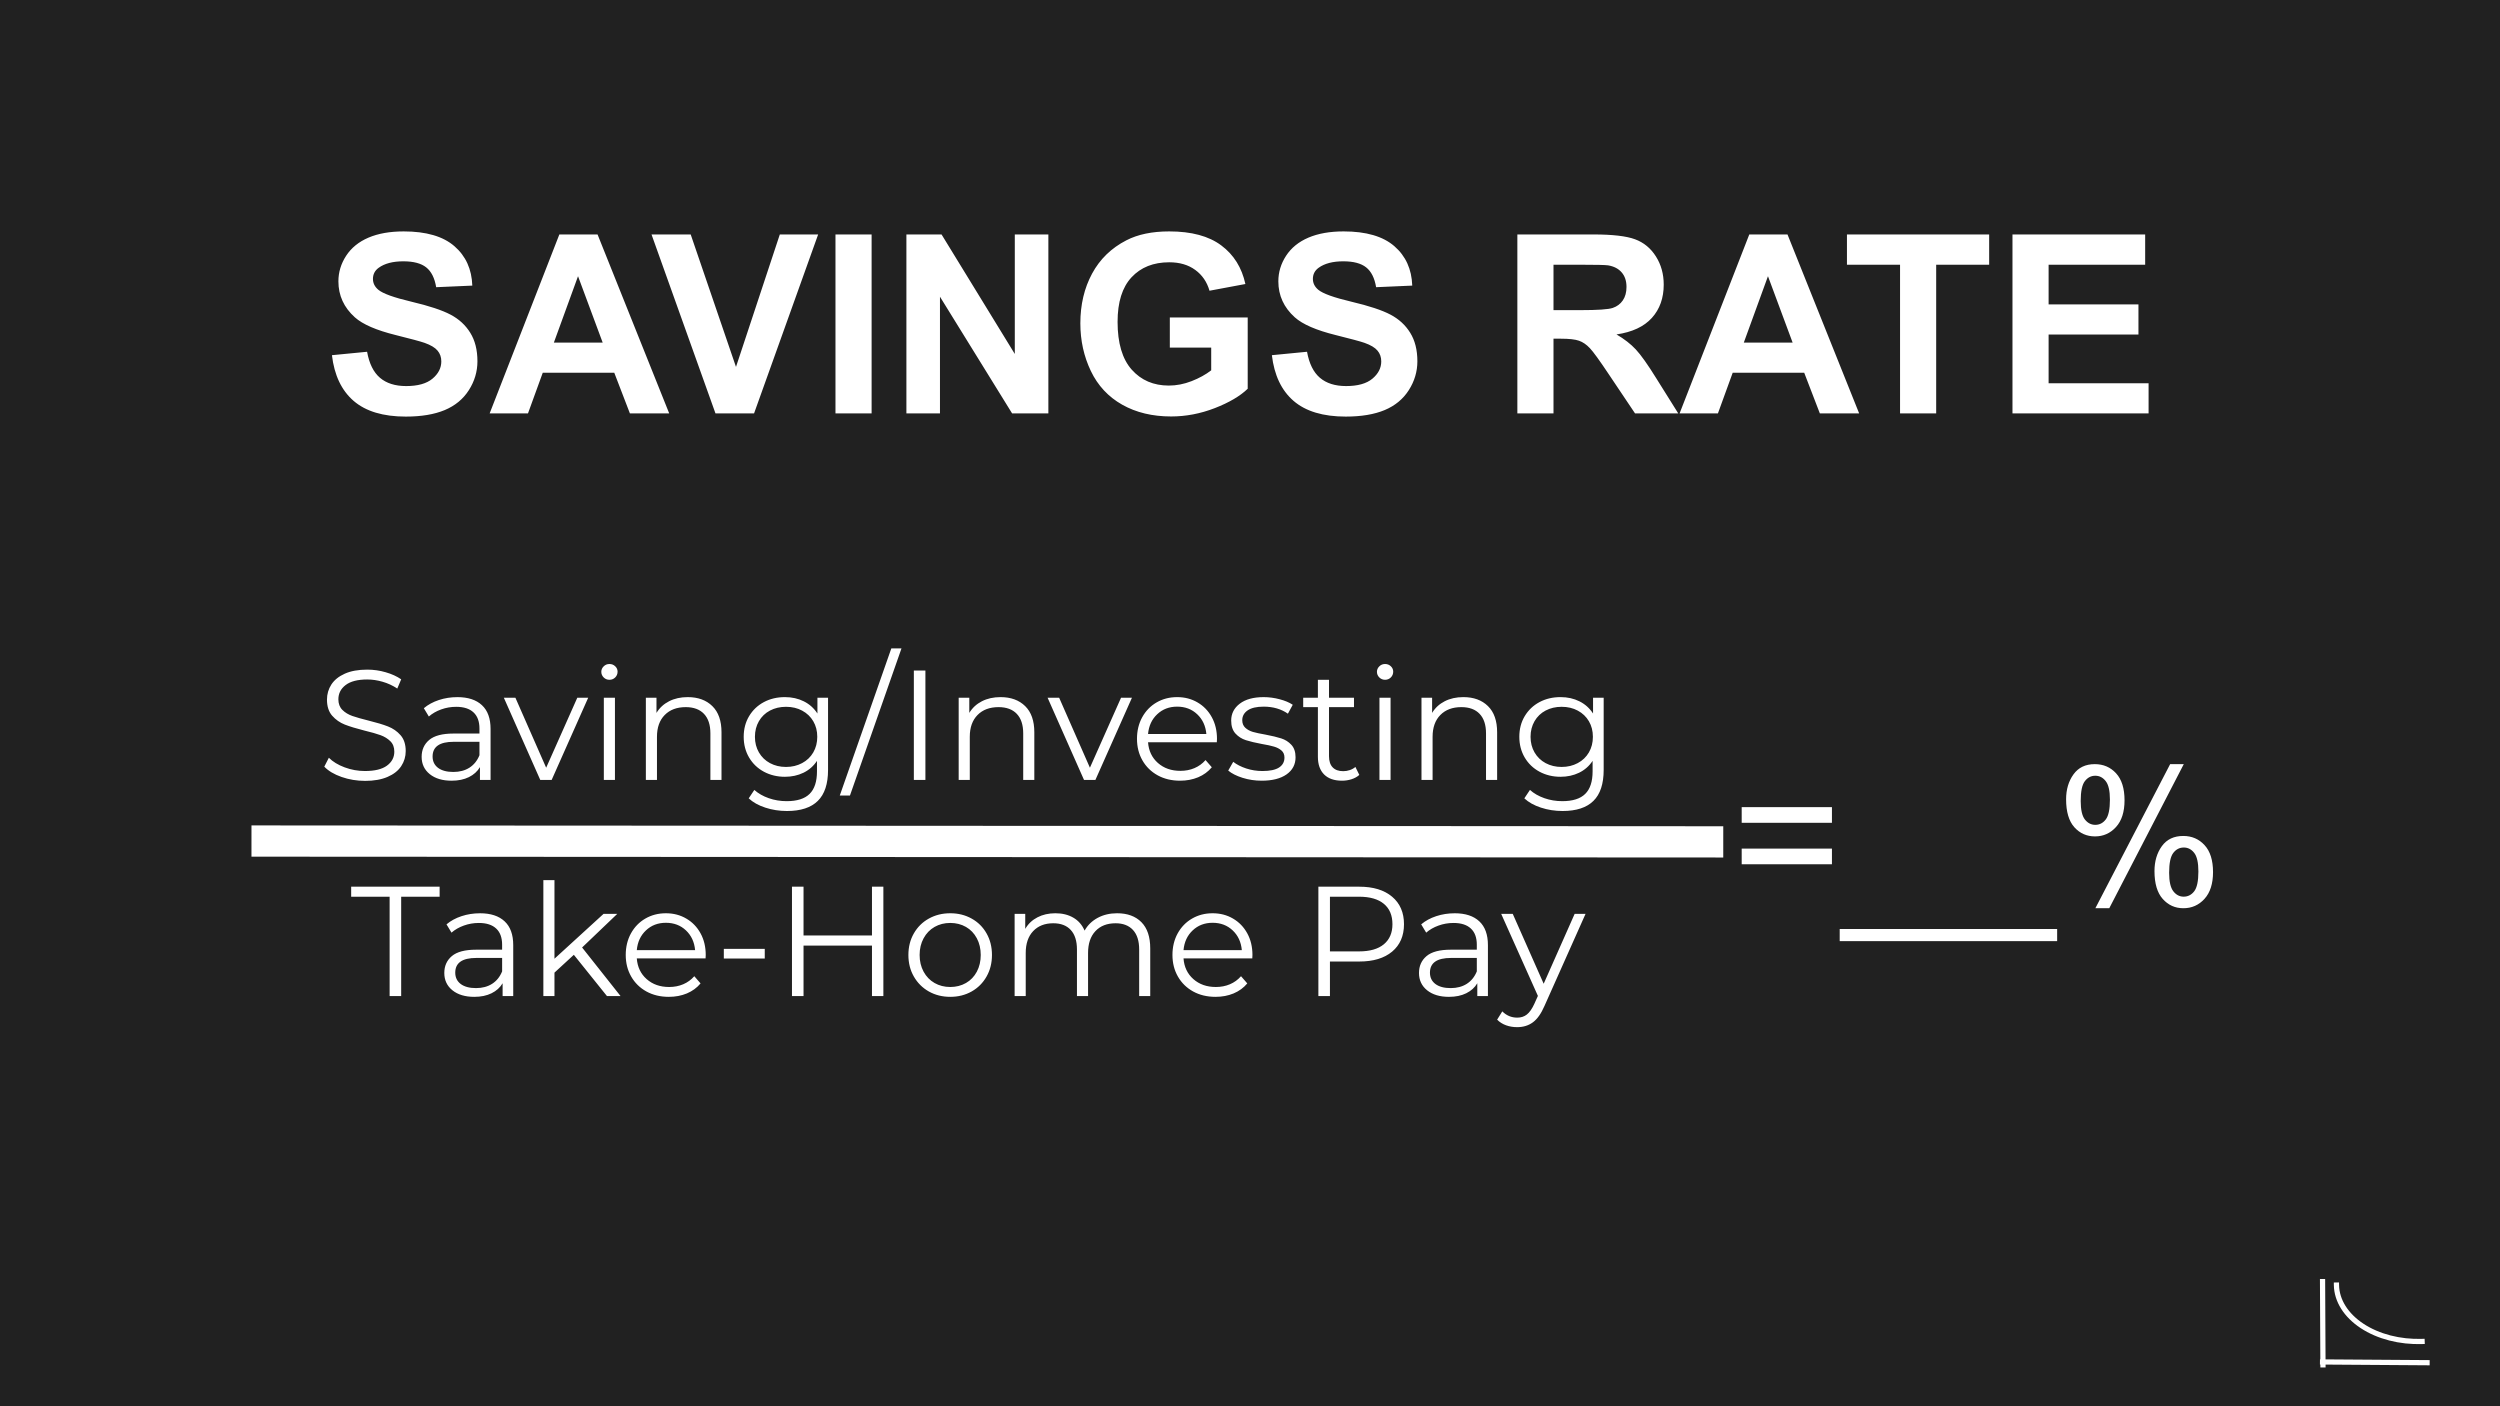 <svg version="1.1" viewBox="0.0 0.0 960.0 540.0" fill="none" stroke="none" stroke-linecap="square" stroke-miterlimit="10" xmlns:xlink="http://www.w3.org/1999/xlink" xmlns="http://www.w3.org/2000/svg"><rect x="0.0" y="0.0" width="960.0" height="540.0" fill="#808080" stroke="none"/><clipPath id="g8f78838b2e_0_23.0"><path d="m0 0l960.0 0l0 540.0l-960.0 0l0 -540.0z" clip-rule="nonzero"/></clipPath><g clip-path="url(#g8f78838b2e_0_23.0)"><path fill="#212121" d="m0 0l960.0 0l0 540.0l-960.0 0z" fill-rule="evenodd"/><path fill="#000000" fill-opacity="0.0" d="m47.907 80.978l858.016 0l0 125.228l-858.016 0z" fill-rule="evenodd"/><path fill="#ffffff" d="m127.462 136.392l13.5 -1.312q1.219 6.797 4.938 9.984q3.734 3.188 10.062 3.188q6.703 0 10.094 -2.828q3.406 -2.844 3.406 -6.641q0 -2.438 -1.438 -4.141q-1.422 -1.719 -4.984 -2.984q-2.438 -0.844 -11.109 -3.0q-11.156 -2.766 -15.656 -6.797q-6.328 -5.672 -6.328 -13.828q0 -5.25 2.969 -9.812q2.984 -4.578 8.578 -6.969q5.609 -2.391 13.531 -2.391q12.938 0 19.469 5.672q6.547 5.672 6.875 15.141l-13.875 0.609q-0.891 -5.297 -3.828 -7.609q-2.922 -2.328 -8.781 -2.328q-6.047 0 -9.469 2.484q-2.203 1.594 -2.203 4.266q0 2.438 2.062 4.172q2.625 2.203 12.75 4.594q10.125 2.391 14.969 4.953q4.859 2.547 7.594 6.984q2.75 4.422 2.75 10.938q0 5.906 -3.281 11.062q-3.281 5.156 -9.281 7.672q-6.0 2.5 -14.953 2.5q-13.031 0 -20.016 -6.016q-6.984 -6.031 -8.344 -17.562zm129.516 22.359l-15.094 0l-6.0 -15.609l-27.469 0l-5.672 15.609l-14.719 0l26.766 -68.719l14.672 0l27.516 68.719zm-25.547 -27.188l-9.469 -25.5l-9.281 25.5l18.75 0zm43.312 27.188l-24.562 -68.719l15.047 0l17.391 50.859l16.828 -50.859l14.719 0l-24.609 68.719l-14.812 0zm46.078 0l0 -68.719l13.875 0l0 68.719l-13.875 0zm27.234 0l0 -68.719l13.5 0l28.125 45.891l0 -45.891l12.891 0l0 68.719l-13.922 0l-27.703 -44.812l0 44.812l-12.891 0zm101.156 -25.266l0 -11.578l29.906 0l0 27.375q-4.359 4.219 -12.641 7.438q-8.266 3.203 -16.75 3.203q-10.781 0 -18.797 -4.516q-8.016 -4.531 -12.047 -12.938q-4.031 -8.422 -4.031 -18.312q0 -10.734 4.5 -19.078q4.5 -8.344 13.172 -12.797q6.609 -3.422 16.453 -3.422q12.797 0 19.984 5.375q7.203 5.359 9.266 14.828l-13.781 2.578q-1.453 -5.062 -5.469 -7.984q-4.0 -2.938 -10.0 -2.938q-9.094 0 -14.469 5.766q-5.359 5.766 -5.359 17.109q0 12.234 5.438 18.359q5.438 6.109 14.25 6.109q4.359 0 8.734 -1.703q4.391 -1.719 7.531 -4.156l0 -8.719l-15.891 0zm39.188 2.906l13.5 -1.312q1.219 6.797 4.938 9.984q3.734 3.188 10.062 3.188q6.703 0 10.094 -2.828q3.406 -2.844 3.406 -6.641q0 -2.438 -1.438 -4.141q-1.422 -1.719 -4.984 -2.984q-2.438 -0.844 -11.109 -3.0q-11.156 -2.766 -15.656 -6.797q-6.328 -5.672 -6.328 -13.828q0 -5.25 2.969 -9.812q2.984 -4.578 8.578 -6.969q5.609 -2.391 13.531 -2.391q12.938 0 19.469 5.672q6.547 5.672 6.875 15.141l-13.875 0.609q-0.891 -5.297 -3.828 -7.609q-2.922 -2.328 -8.781 -2.328q-6.047 0 -9.469 2.484q-2.203 1.594 -2.203 4.266q0 2.438 2.062 4.172q2.625 2.203 12.75 4.594q10.125 2.391 14.969 4.953q4.859 2.547 7.594 6.984q2.75 4.422 2.75 10.938q0 5.906 -3.281 11.062q-3.281 5.156 -9.281 7.672q-6.0 2.5 -14.953 2.5q-13.031 0 -20.016 -6.016q-6.984 -6.031 -8.344 -17.562zm94.266 22.359l0 -68.719l29.203 0q11.016 0 16.0 1.859q5.0 1.844 8.0 6.578q3.0 4.734 3.0 10.828q0 7.734 -4.547 12.781q-4.547 5.031 -13.594 6.344q4.5 2.625 7.422 5.766q2.938 3.141 7.906 11.156l8.391 13.406l-16.594 0l-10.031 -14.953q-5.344 -8.016 -7.312 -10.094q-1.969 -2.094 -4.172 -2.859q-2.203 -0.781 -6.984 -0.781l-2.812 0l0 28.688l-13.875 0zm13.875 -39.656l10.266 0q9.984 0 12.469 -0.844q2.484 -0.844 3.891 -2.906q1.406 -2.062 1.406 -5.156q0 -3.469 -1.859 -5.594q-1.844 -2.141 -5.219 -2.703q-1.688 -0.234 -10.125 -0.234l-10.828 0l0 17.438zm117.375 39.656l-15.094 0l-6.0 -15.609l-27.469 0l-5.672 15.609l-14.719 0l26.766 -68.719l14.672 0l27.516 68.719zm-25.547 -27.188l-9.469 -25.5l-9.281 25.5l18.75 0zm41.25 27.188l0 -57.094l-20.391 0l0 -11.625l54.609 0l0 11.625l-20.344 0l0 57.094l-13.875 0zm43.172 0l0 -68.719l50.953 0l0 11.625l-37.078 0l0 15.234l34.5 0l0 11.578l-34.5 0l0 18.703l38.391 0l0 11.578l-52.266 0z" fill-rule="nonzero"/><path fill="#000000" fill-opacity="0.0" d="m930.085 515.117l0 0c-8.515 0.282 -16.828 -1.865 -23.03 -5.948c-6.202 -4.083 -9.76 -9.75 -9.856 -15.701l31.4 -0.248z" fill-rule="evenodd"/><path fill="#000000" fill-opacity="0.0" d="m930.085 515.117l0 0c-8.515 0.282 -16.828 -1.865 -23.03 -5.948c-6.202 -4.083 -9.76 -9.75 -9.856 -15.701" fill-rule="evenodd"/><path stroke="#ffffff" stroke-width="2.0" stroke-linejoin="round" stroke-linecap="butt" d="m930.085 515.117l0 0c-8.515 0.282 -16.828 -1.865 -23.03 -5.948c-6.202 -4.083 -9.76 -9.75 -9.856 -15.701" fill-rule="evenodd"/><path fill="#000000" fill-opacity="0.0" d="m891.861 492.137l0.157 31.969" fill-rule="evenodd"/><path stroke="#ffffff" stroke-width="2.0" stroke-linejoin="round" stroke-linecap="butt" d="m891.861 492.137l0.157 31.969" fill-rule="evenodd"/><path fill="#000000" fill-opacity="0.0" d="m891.861 522.991l40.126 0.283" fill-rule="evenodd"/><path stroke="#ffffff" stroke-width="2.0" stroke-linejoin="round" stroke-linecap="butt" d="m891.861 522.991l40.126 0.283" fill-rule="evenodd"/><path fill="#000000" fill-opacity="0.0" d="m87.795 232.892l567.937 0l0 170.268l-567.937 0z" fill-rule="evenodd"/><path fill="#ffffff" d="m140.136 299.852q-4.688 0 -8.984 -1.5q-4.281 -1.5 -6.625 -3.953l1.75 -3.422q2.281 2.281 6.063 3.688q3.781 1.406 7.797 1.406q5.641 0 8.453 -2.062q2.828 -2.078 2.828 -5.375q0 -2.516 -1.531 -4.016q-1.531 -1.5 -3.75 -2.312q-2.219 -0.812 -6.188 -1.766q-4.734 -1.203 -7.562 -2.312q-2.812 -1.109 -4.828 -3.391q-2.0 -2.281 -2.0 -6.188q0 -3.172 1.672 -5.781q1.688 -2.609 5.156 -4.172q3.484 -1.562 8.641 -1.562q3.609 0 7.047 1.0q3.453 0.984 5.984 2.719l-1.5 3.547q-2.641 -1.75 -5.641 -2.609q-3.0 -0.875 -5.891 -0.875q-5.516 0 -8.312 2.141q-2.781 2.125 -2.781 5.484q0 2.516 1.531 4.047q1.531 1.531 3.844 2.344q2.312 0.797 6.203 1.766q4.625 1.141 7.469 2.25q2.859 1.109 4.828 3.359q1.984 2.25 1.984 6.094q0 3.172 -1.719 5.781q-1.703 2.609 -5.25 4.141q-3.531 1.531 -8.688 1.531zm35.462 -32.156q6.172 0 9.469 3.094q3.312 3.078 3.312 9.141l0 19.562l-4.078 0l0 -4.922q-1.453 2.469 -4.25 3.844q-2.781 1.375 -6.625 1.375q-5.266 0 -8.391 -2.516q-3.125 -2.516 -3.125 -6.656q0 -4.031 2.906 -6.484q2.922 -2.453 9.281 -2.453l10.016 0l0 -1.922q0 -4.078 -2.281 -6.203q-2.281 -2.141 -6.656 -2.141q-3.0 0 -5.766 1.0q-2.75 0.984 -4.734 2.719l-1.922 -3.188q2.406 -2.031 5.766 -3.141q3.359 -1.109 7.078 -1.109zm-1.5 28.734q3.594 0 6.172 -1.641q2.578 -1.656 3.844 -4.781l0 -5.156l-9.906 0q-8.094 0 -8.094 5.641q0 2.766 2.094 4.359q2.109 1.578 5.891 1.578zm51.769 -28.5l-14.031 31.562l-4.375 0l-13.984 -31.562l4.438 0l11.812 26.875l11.953 -26.875l4.188 0zm6.004 0l4.266 0l0 31.562l-4.266 0l0 -31.562zm2.156 -6.891q-1.312 0 -2.219 -0.906q-0.906 -0.906 -0.906 -2.156q0 -1.203 0.906 -2.094q0.906 -0.906 2.219 -0.906q1.312 0 2.219 0.875q0.906 0.859 0.906 2.063q0 1.312 -0.906 2.219q-0.906 0.906 -2.219 0.906zm30.062 6.656q5.938 0 9.453 3.453q3.516 3.438 3.516 10.047l0 18.297l-4.266 0l0 -17.875q0 -4.922 -2.469 -7.5q-2.453 -2.578 -7.016 -2.578q-5.094 0 -8.062 3.031q-2.969 3.016 -2.969 8.359l0 16.562l-4.266 0l0 -31.562l4.078 0l0 5.828q1.75 -2.891 4.828 -4.469q3.094 -1.594 7.172 -1.594zm53.881 0.234l0 27.719q0 8.047 -3.938 11.906q-3.922 3.875 -11.844 3.875q-4.375 0 -8.312 -1.297q-3.922 -1.281 -6.375 -3.562l2.156 -3.234q2.281 2.031 5.547 3.172q3.266 1.141 6.875 1.141q6.0 0 8.812 -2.797q2.828 -2.781 2.828 -8.656l0 -4.016q-1.984 3.0 -5.203 4.562q-3.203 1.547 -7.109 1.547q-4.438 0 -8.062 -1.938q-3.625 -1.953 -5.703 -5.469q-2.062 -3.516 -2.062 -7.953q0 -4.438 2.062 -7.906q2.078 -3.484 5.672 -5.406q3.594 -1.922 8.094 -1.922q4.031 0 7.266 1.625q3.234 1.609 5.219 4.672l0 -6.062l4.078 0zm-16.141 26.578q3.422 0 6.172 -1.469q2.766 -1.469 4.297 -4.109q1.531 -2.641 1.531 -6.0q0 -3.359 -1.531 -5.969q-1.531 -2.609 -4.266 -4.078q-2.719 -1.469 -6.203 -1.469q-3.422 0 -6.156 1.438q-2.719 1.438 -4.25 4.078q-1.531 2.641 -1.531 6.0q0 3.359 1.531 6.0q1.531 2.641 4.25 4.109q2.734 1.469 6.156 1.469zm40.441 -45.531l3.906 0l-19.797 56.516l-3.906 0l19.797 -56.516zm8.647 8.516l4.438 0l0 42.0l-4.438 0l0 -42.0zm33.292 10.203q5.938 0 9.453 3.453q3.516 3.438 3.516 10.047l0 18.297l-4.266 0l0 -17.875q0 -4.922 -2.469 -7.5q-2.453 -2.578 -7.016 -2.578q-5.094 0 -8.062 3.031q-2.969 3.016 -2.969 8.359l0 16.562l-4.266 0l0 -31.562l4.078 0l0 5.828q1.75 -2.891 4.828 -4.469q3.094 -1.594 7.172 -1.594zm50.457 0.234l-14.031 31.562l-4.375 0l-13.984 -31.562l4.438 0l11.812 26.875l11.953 -26.875l4.188 0zm32.589 17.109l-26.406 0q0.359 4.906 3.781 7.938q3.422 3.031 8.641 3.031q2.938 0 5.391 -1.047q2.469 -1.047 4.266 -3.094l2.406 2.766q-2.094 2.516 -5.25 3.844q-3.156 1.312 -6.938 1.312q-4.859 0 -8.609 -2.062q-3.75 -2.078 -5.844 -5.734q-2.094 -3.656 -2.094 -8.281q0 -4.625 2.0 -8.281q2.016 -3.656 5.516 -5.688q3.516 -2.047 7.906 -2.047q4.375 0 7.844 2.047q3.484 2.031 5.469 5.672q1.984 3.625 1.984 8.297l-0.062 1.328zm-15.234 -13.688q-4.562 0 -7.656 2.922q-3.094 2.906 -3.516 7.578l22.391 0q-0.422 -4.672 -3.516 -7.578q-3.094 -2.922 -7.703 -2.922zm32.459 28.438q-3.844 0 -7.359 -1.109q-3.5 -1.109 -5.484 -2.781l1.922 -3.359q1.969 1.547 4.969 2.547q3.0 0.984 6.25 0.984q4.312 0 6.375 -1.344q2.078 -1.359 2.078 -3.812q0 -1.734 -1.141 -2.719q-1.141 -1.0 -2.875 -1.5q-1.734 -0.516 -4.625 -1.0q-3.828 -0.719 -6.172 -1.469q-2.344 -0.75 -4.0 -2.547q-1.641 -1.812 -1.641 -4.984q0 -3.969 3.297 -6.484q3.297 -2.516 9.188 -2.516q3.047 0 6.109 0.812q3.062 0.797 5.047 2.125l-1.859 3.422q-3.906 -2.703 -9.297 -2.703q-4.094 0 -6.172 1.438q-2.062 1.438 -2.062 3.781q0 1.797 1.172 2.891q1.172 1.078 2.906 1.594q1.75 0.5 4.812 1.031q3.781 0.719 6.062 1.453q2.281 0.719 3.891 2.453q1.625 1.734 1.625 4.797q0 4.141 -3.453 6.578q-3.453 2.422 -9.562 2.422zm37.496 -2.219q-1.203 1.078 -2.984 1.656q-1.766 0.562 -3.672 0.562q-4.453 0 -6.859 -2.391q-2.391 -2.406 -2.391 -6.781l0 -19.078l-5.641 0l0 -3.609l5.641 0l0 -6.891l4.266 0l0 6.891l9.594 0l0 3.609l-9.594 0l0 18.828q0 2.828 1.406 4.297q1.406 1.469 4.047 1.469q1.328 0 2.547 -0.422q1.234 -0.422 2.141 -1.203l1.5 3.062zm7.735 -29.641l4.266 0l0 31.562l-4.266 0l0 -31.562zm2.156 -6.891q-1.312 0 -2.219 -0.906q-0.906 -0.906 -0.906 -2.156q0 -1.203 0.906 -2.094q0.906 -0.906 2.219 -0.906q1.312 0 2.219 0.875q0.906 0.859 0.906 2.063q0 1.312 -0.906 2.219q-0.906 0.906 -2.219 0.906zm30.062 6.656q5.938 0 9.453 3.453q3.516 3.438 3.516 10.047l0 18.297l-4.266 0l0 -17.875q0 -4.922 -2.469 -7.5q-2.453 -2.578 -7.016 -2.578q-5.094 0 -8.062 3.031q-2.969 3.016 -2.969 8.359l0 16.562l-4.266 0l0 -31.562l4.078 0l0 5.828q1.75 -2.891 4.828 -4.469q3.094 -1.594 7.172 -1.594zm53.881 0.234l0 27.719q0 8.047 -3.938 11.906q-3.922 3.875 -11.844 3.875q-4.375 0 -8.312 -1.297q-3.922 -1.281 -6.375 -3.562l2.156 -3.234q2.281 2.031 5.547 3.172q3.266 1.141 6.875 1.141q6.0 0 8.812 -2.797q2.828 -2.781 2.828 -8.656l0 -4.016q-1.984 3.0 -5.203 4.562q-3.203 1.547 -7.109 1.547q-4.438 0 -8.062 -1.938q-3.625 -1.953 -5.703 -5.469q-2.062 -3.516 -2.062 -7.953q0 -4.438 2.062 -7.906q2.078 -3.484 5.672 -5.406q3.594 -1.922 8.094 -1.922q4.031 0 7.266 1.625q3.234 1.609 5.219 4.672l0 -6.062l4.078 0zm-16.141 26.578q3.422 0 6.172 -1.469q2.766 -1.469 4.297 -4.109q1.531 -2.641 1.531 -6.0q0 -3.359 -1.531 -5.969q-1.531 -2.609 -4.266 -4.078q-2.719 -1.469 -6.203 -1.469q-3.422 0 -6.156 1.438q-2.719 1.438 -4.25 4.078q-1.531 2.641 -1.531 6.0q0 3.359 1.531 6.0q1.531 2.641 4.25 4.109q2.734 1.469 6.156 1.469z" fill-rule="nonzero"/><path fill="#ffffff" d="m149.614 344.336l-14.766 0l0 -3.844l33.969 0l0 3.844l-14.766 0l0 38.156l-4.438 0l0 -38.156zm34.684 6.359q6.172 0 9.469 3.094q3.312 3.078 3.312 9.141l0 19.562l-4.078 0l0 -4.922q-1.453 2.469 -4.25 3.844q-2.781 1.375 -6.625 1.375q-5.266 0 -8.391 -2.516q-3.125 -2.516 -3.125 -6.656q0 -4.031 2.906 -6.484q2.922 -2.453 9.281 -2.453l10.016 0l0 -1.922q0 -4.078 -2.281 -6.203q-2.281 -2.141 -6.656 -2.141q-3.0 0 -5.766 1.0q-2.75 0.984 -4.734 2.719l-1.922 -3.188q2.406 -2.031 5.766 -3.141q3.359 -1.109 7.078 -1.109zm-1.5 28.734q3.594 0 6.172 -1.641q2.578 -1.656 3.844 -4.781l0 -5.156l-9.906 0q-8.094 0 -8.094 5.641q0 2.766 2.094 4.359q2.109 1.578 5.891 1.578zm37.556 -12.781l-7.438 6.844l0 9.0l-4.266 0l0 -44.516l4.266 0l0 30.172l18.844 -17.219l5.266 0l-13.5 12.906l14.766 18.656l-5.219 0l-12.719 -15.844zm50.581 1.391l-26.406 0q0.359 4.906 3.781 7.938q3.422 3.031 8.641 3.031q2.938 0 5.391 -1.047q2.469 -1.047 4.266 -3.094l2.406 2.766q-2.094 2.516 -5.25 3.844q-3.156 1.312 -6.938 1.312q-4.859 0 -8.609 -2.062q-3.75 -2.078 -5.844 -5.734q-2.094 -3.656 -2.094 -8.281q0 -4.625 2.0 -8.281q2.016 -3.656 5.516 -5.688q3.516 -2.047 7.906 -2.047q4.375 0 7.844 2.047q3.484 2.031 5.469 5.672q1.984 3.625 1.984 8.297l-0.062 1.328zm-15.234 -13.688q-4.562 0 -7.656 2.922q-3.094 2.906 -3.516 7.578l22.391 0q-0.422 -4.672 -3.516 -7.578q-3.094 -2.922 -7.703 -2.922zm22.246 10.016l15.719 0l0 3.719l-15.719 0l0 -3.719zm61.264 -23.875l0 42.0l-4.375 0l0 -19.375l-26.281 0l0 19.375l-4.438 0l0 -42.0l4.438 0l0 18.719l26.281 0l0 -18.719l4.375 0zm25.686 42.297q-4.562 0 -8.234 -2.062q-3.656 -2.078 -5.75 -5.734q-2.094 -3.656 -2.094 -8.281q0 -4.625 2.094 -8.281q2.094 -3.656 5.75 -5.688q3.672 -2.047 8.234 -2.047q4.562 0 8.219 2.047q3.656 2.031 5.719 5.688q2.078 3.656 2.078 8.281q0 4.625 -2.078 8.281q-2.062 3.656 -5.719 5.734q-3.656 2.062 -8.219 2.062zm0 -3.781q3.359 0 6.031 -1.531q2.672 -1.531 4.172 -4.344q1.5 -2.828 1.5 -6.422q0 -3.594 -1.5 -6.406q-1.5 -2.828 -4.172 -4.359q-2.672 -1.531 -6.031 -1.531q-3.359 0 -6.031 1.531q-2.672 1.531 -4.203 4.359q-1.531 2.812 -1.531 6.406q0 3.594 1.531 6.422q1.531 2.812 4.203 4.344q2.672 1.531 6.031 1.531zm64.073 -28.312q5.938 0 9.328 3.422q3.391 3.422 3.391 10.078l0 18.297l-4.25 0l0 -17.875q0 -4.922 -2.375 -7.5q-2.375 -2.578 -6.688 -2.578q-4.922 0 -7.75 3.031q-2.812 3.016 -2.812 8.359l0 16.562l-4.266 0l0 -17.875q0 -4.922 -2.375 -7.5q-2.359 -2.578 -6.734 -2.578q-4.859 0 -7.719 3.031q-2.844 3.016 -2.844 8.359l0 16.562l-4.266 0l0 -31.562l4.078 0l0 5.766q1.688 -2.891 4.688 -4.438q3.0 -1.562 6.891 -1.562q3.969 0 6.875 1.688q2.906 1.672 4.344 4.969q1.75 -3.125 5.016 -4.891q3.266 -1.766 7.469 -1.766zm51.905 17.344l-26.406 0q0.359 4.906 3.781 7.938q3.422 3.031 8.641 3.031q2.938 0 5.391 -1.047q2.469 -1.047 4.266 -3.094l2.406 2.766q-2.094 2.516 -5.25 3.844q-3.156 1.312 -6.938 1.312q-4.859 0 -8.609 -2.062q-3.75 -2.078 -5.844 -5.734q-2.094 -3.656 -2.094 -8.281q0 -4.625 2.0 -8.281q2.016 -3.656 5.516 -5.688q3.516 -2.047 7.906 -2.047q4.375 0 7.844 2.047q3.484 2.031 5.469 5.672q1.984 3.625 1.984 8.297l-0.062 1.328zm-15.234 -13.688q-4.562 0 -7.656 2.922q-3.094 2.906 -3.516 7.578l22.391 0q-0.422 -4.672 -3.516 -7.578q-3.094 -2.922 -7.703 -2.922zm56.335 -13.859q8.031 0 12.594 3.844q4.562 3.844 4.562 10.562q0 6.719 -4.562 10.531q-4.562 3.797 -12.594 3.797l-11.281 0l0 13.266l-4.438 0l0 -42.0l15.719 0zm-0.125 24.844q6.25 0 9.547 -2.734q3.297 -2.734 3.297 -7.703q0 -5.109 -3.297 -7.828q-3.297 -2.734 -9.547 -2.734l-11.156 0l0 21.0l11.156 0zm36.727 -14.641q6.172 0 9.469 3.094q3.312 3.078 3.312 9.141l0 19.562l-4.078 0l0 -4.922q-1.453 2.469 -4.25 3.844q-2.781 1.375 -6.625 1.375q-5.266 0 -8.391 -2.516q-3.125 -2.516 -3.125 -6.656q0 -4.031 2.906 -6.484q2.922 -2.453 9.281 -2.453l10.016 0l0 -1.922q0 -4.078 -2.281 -6.203q-2.281 -2.141 -6.656 -2.141q-3.0 0 -5.766 1.0q-2.75 0.984 -4.734 2.719l-1.922 -3.188q2.406 -2.031 5.766 -3.141q3.359 -1.109 7.078 -1.109zm-1.5 28.734q3.594 0 6.172 -1.641q2.578 -1.656 3.844 -4.781l0 -5.156l-9.906 0q-8.094 0 -8.094 5.641q0 2.766 2.094 4.359q2.109 1.578 5.891 1.578zm51.769 -28.5l-15.766 35.344q-1.922 4.438 -4.453 6.297q-2.516 1.859 -6.047 1.859q-2.281 0 -4.266 -0.719q-1.984 -0.719 -3.422 -2.156l1.984 -3.188q2.391 2.406 5.75 2.406q2.172 0 3.688 -1.203q1.531 -1.203 2.859 -4.078l1.375 -3.062l-14.094 -31.5l4.438 0l11.875 26.828l11.891 -26.828l4.188 0z" fill-rule="nonzero"/><path fill="#000000" fill-opacity="0.0" d="m102.566 322.963l553.165 0.315" fill-rule="evenodd"/><path stroke="#ffffff" stroke-width="12.0" stroke-linejoin="round" stroke-linecap="butt" d="m102.566 322.963l553.165 0.315" fill-rule="evenodd"/><path fill="#000000" fill-opacity="0.0" d="m655.731 267.42l216.472 0l0 111.717l-216.472 0z" fill-rule="evenodd"/><path fill="#ffffff" d="m703.465 315.961l-34.656 0l0 -6.016l34.656 0l0 6.016zm0 15.922l-34.656 0l0 -6.016l34.656 0l0 6.016zm2.979 29.516l0 -4.656l42.719 0l0 4.656l-42.719 0zm40.782 0l0 -4.656l42.719 0l0 4.656l-42.719 0zm46.157 -54.469q0 -5.625 2.828 -9.562q2.828 -3.938 8.188 -3.938q4.953 0 8.188 3.531q3.234 3.531 3.234 10.359q0 6.672 -3.281 10.266q-3.266 3.594 -8.062 3.594q-4.766 0 -7.938 -3.531q-3.156 -3.547 -3.156 -10.719zm11.203 -9.047q-2.406 0 -4.0 2.078q-1.594 2.062 -1.594 7.625q0 5.047 1.609 7.109q1.625 2.047 3.984 2.047q2.438 0 4.031 -2.078q1.594 -2.078 1.594 -7.594q0 -5.078 -1.625 -7.125q-1.609 -2.062 -4.0 -2.062zm0.031 50.875l28.719 -55.328l5.234 0l-28.609 55.328l-5.344 0zm22.703 -14.25q0 -5.656 2.828 -9.578q2.828 -3.922 8.234 -3.922q4.938 0 8.172 3.531q3.25 3.516 3.25 10.359q0 6.656 -3.281 10.266q-3.266 3.594 -8.109 3.594q-4.75 0 -7.922 -3.562q-3.172 -3.562 -3.172 -10.688zm11.25 -9.062q-2.438 0 -4.031 2.078q-1.594 2.078 -1.594 7.625q0 5.016 1.609 7.094q1.609 2.078 3.969 2.078q2.469 0 4.062 -2.078q1.594 -2.078 1.594 -7.594q0 -5.094 -1.609 -7.141q-1.609 -2.062 -4.0 -2.062z" fill-rule="nonzero"/></g></svg>